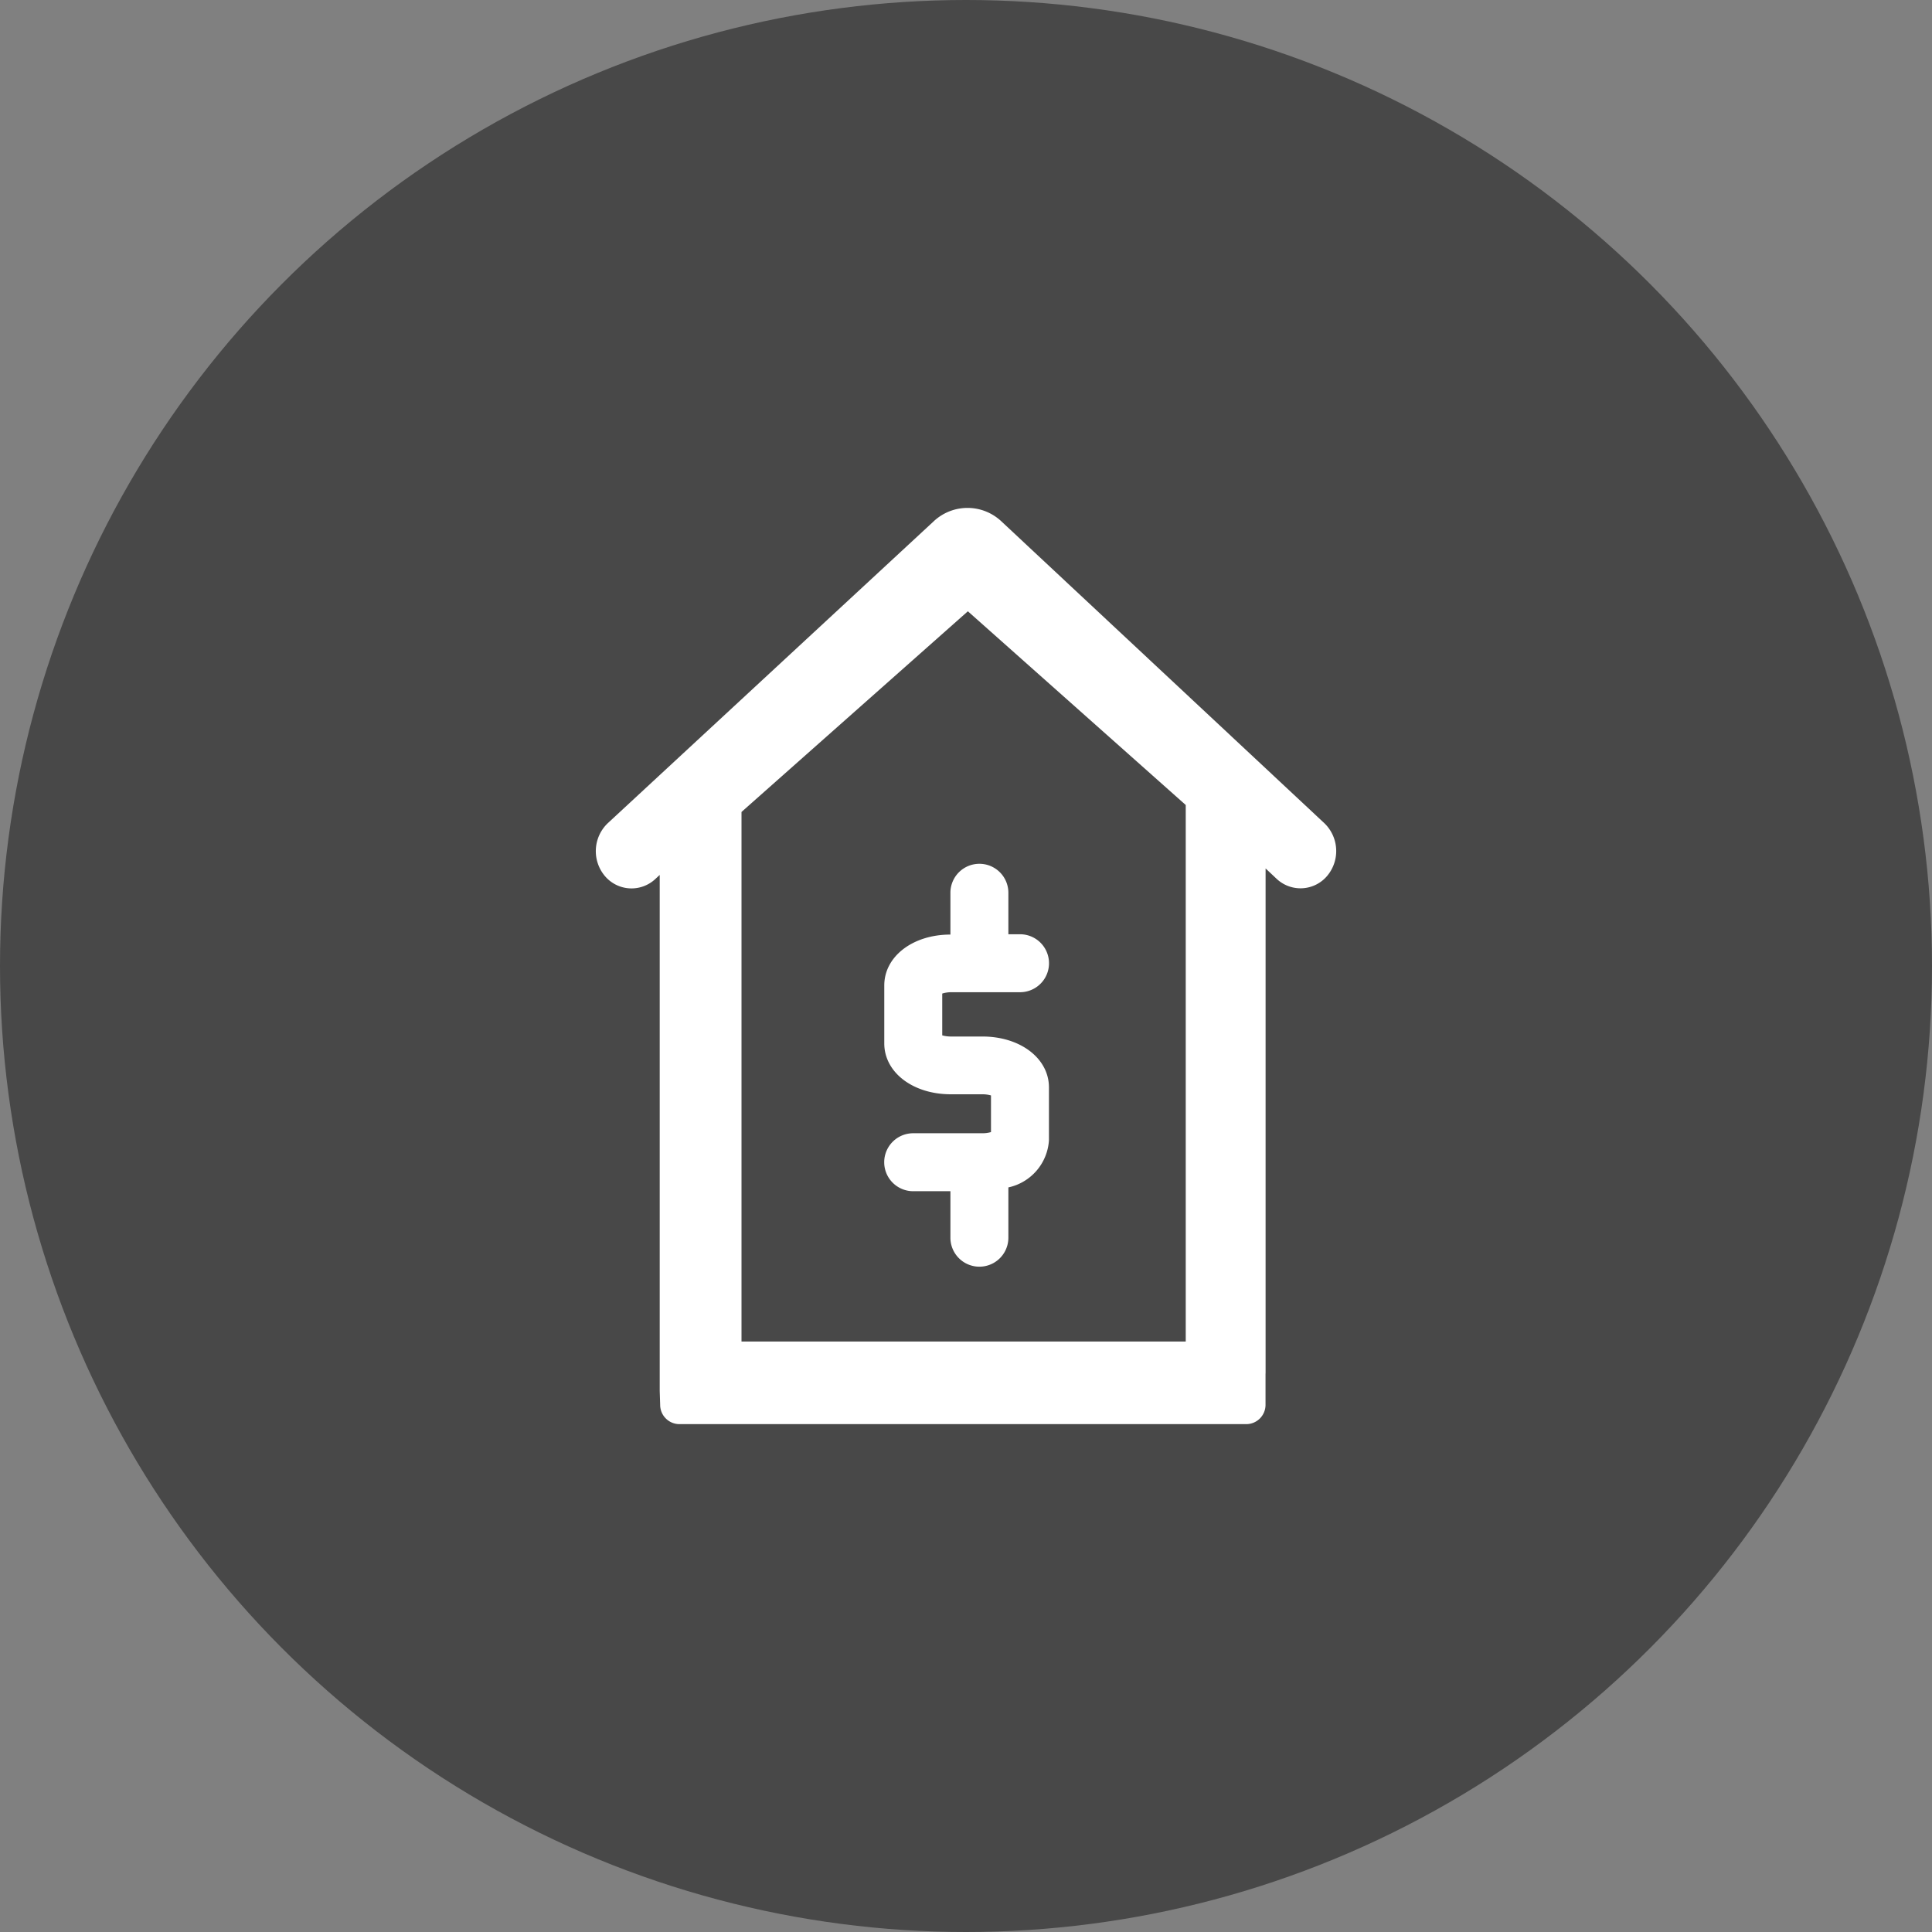 <svg xmlns="http://www.w3.org/2000/svg" width="30" height="30" viewBox="0 0 30 30">
  <rect x="0" y="0" width="30" height="30" fill="#808080" stroke="none"/>
  <g id="Group_87" data-name="Group 87" transform="translate(-1109 -141)">
    <circle id="Ellipse_5468" data-name="Ellipse 5468" cx="15" cy="15" r="15" transform="translate(1109 141)" fill="#484848"/>
    <g id="Group_1018" data-name="Group 1018" transform="translate(-35.748 -853.114)">
      <path id="Path_2494" data-name="Path 2494" d="M450.154,126.158h.7a.32.32,0,0,0,.324-.32v-7.826l.171.161a.541.541,0,0,0,.785-.045.6.6,0,0,0-.043-.818l-5.013-4.685a.767.767,0,0,0-1.057,0l-5.058,4.685a.6.6,0,0,0-.046.818.541.541,0,0,0,.785.048l.068-.063v8.012l.007.216a.3.3,0,0,0,.3.3h8.8a.3.3,0,0,0,.3-.307v-.976a.32.32,0,0,0-.32-.32h-.634c-.177,0-.159.143-.159.32H443.04v-8.223l3.515-3.116,3.383,3.008v8.818C449.938,126.013,449.979,126.156,450.154,126.158Z" transform="translate(713.222 889.587)" fill="#fff"/>
      <g id="project_estimation" data-name="project estimation" transform="translate(1158.453 1007.55)">
        <path id="Path_1705" data-name="Path 1705" d="M1598.91,965.644h1.073a.45.45,0,1,0,0-.9h-.181V964.1a.45.45,0,1,0-.9,0v.649c-.586,0-1.027.341-1.027.79v.9c0,.45.444.79,1.033.79h.489a.476.476,0,0,1,.135.018v.569a.478.478,0,0,1-.135.018h-1.073a.45.45,0,0,0,0,.9h.578v.722a.45.45,0,1,0,.9,0v-.781a.8.8,0,0,0,.63-.732v-.821c0-.45-.444-.79-1.033-.79h-.489a.491.491,0,0,1-.135-.018v-.649A.482.482,0,0,1,1598.91,965.644Z" transform="translate(-1597.849 -963.673)" fill="#fff"/>
      </g>
    </g>
  </g>
</svg>
